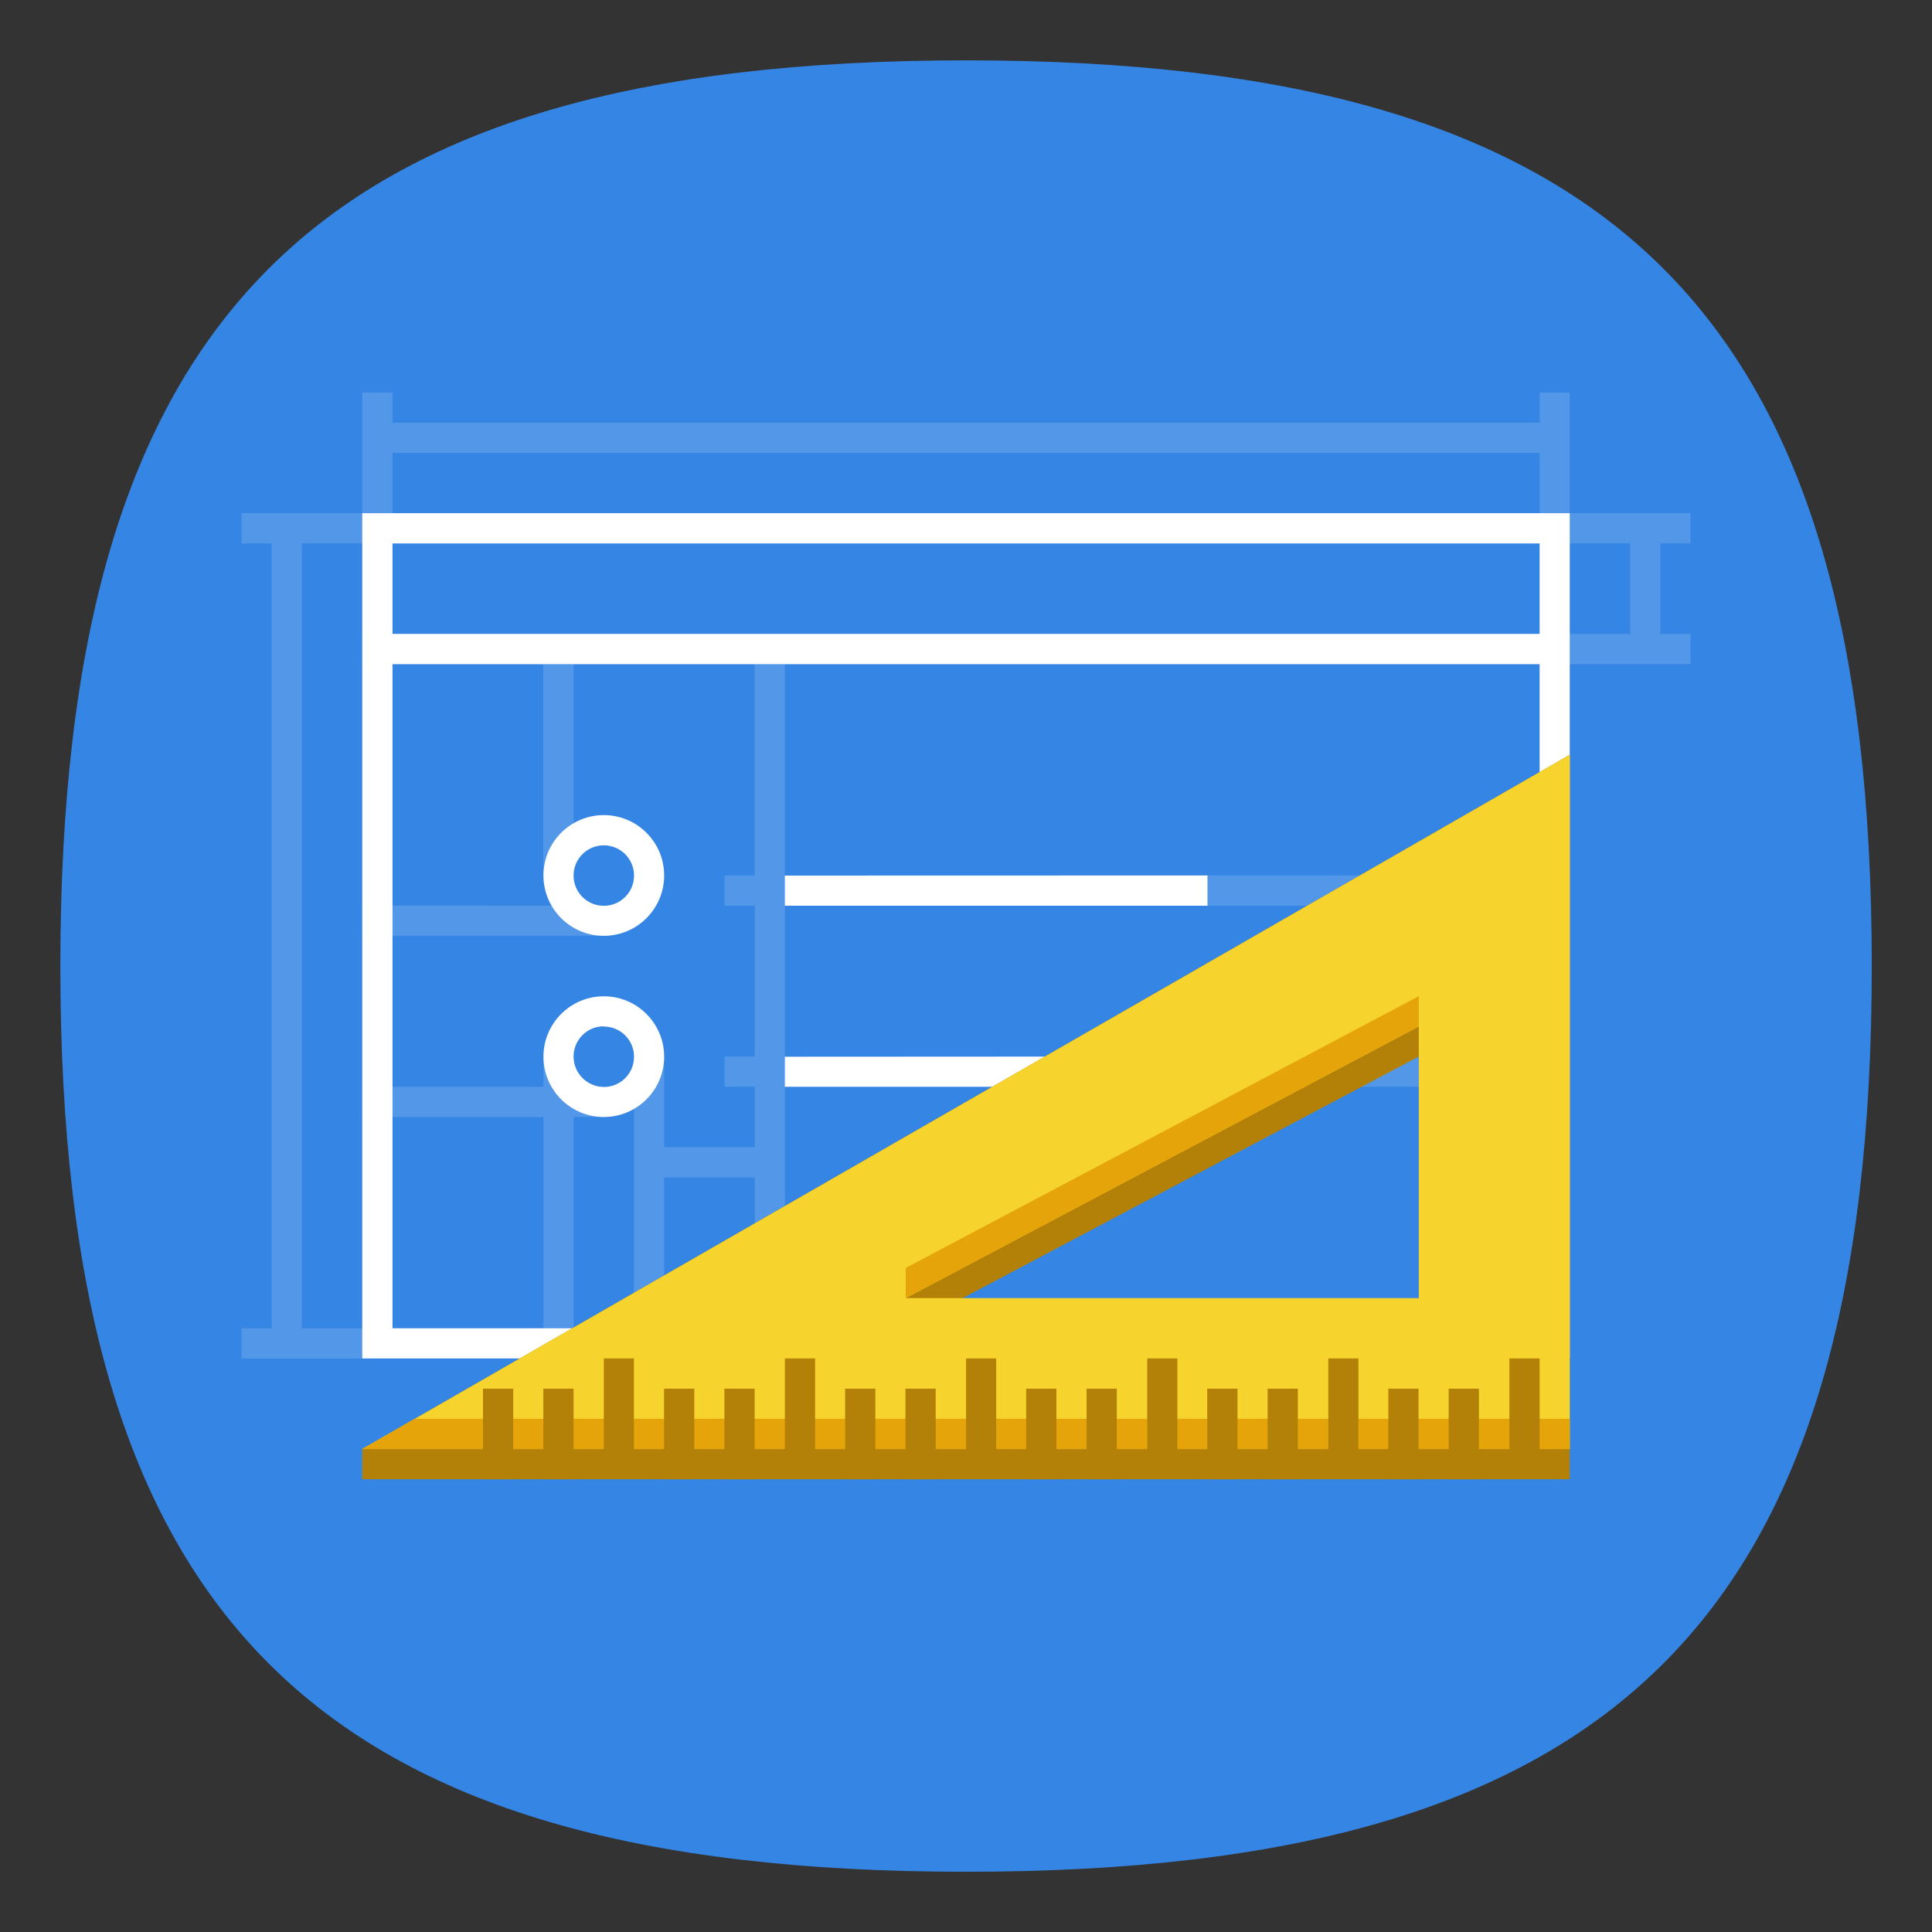 <?xml version="1.0" encoding="UTF-8" standalone="no"?>
<!-- Created with Inkscape (http://www.inkscape.org/) -->

<svg
   width="64"
   height="64"
   viewBox="0 0 16.933 16.933"
   version="1.1"
   id="svg939"
   inkscape:version="1.1.1 (3bf5ae0d25, 2021-09-20, custom)"
   sodipodi:docname="glade.svg"
   xmlns:inkscape="http://www.inkscape.org/namespaces/inkscape"
   xmlns:sodipodi="http://sodipodi.sourceforge.net/DTD/sodipodi-0.dtd"
   xmlns="http://www.w3.org/2000/svg"
   xmlns:svg="http://www.w3.org/2000/svg">
  <rect x="0" y="0" width="16.933" height="16.933" fill="#333333" stroke="none"/>
  <sodipodi:namedview
     id="namedview941"
     pagecolor="#ffffff"
     bordercolor="#666666"
     borderopacity="1.0"
     inkscape:pageshadow="2"
     inkscape:pageopacity="0.0"
     inkscape:pagecheckerboard="0"
     inkscape:document-units="px"
     showgrid="false"
     units="px"
     inkscape:zoom="12.375"
     inkscape:cx="31.959596"
     inkscape:cy="32"
     inkscape:window-width="1920"
     inkscape:window-height="1006"
     inkscape:window-x="0"
     inkscape:window-y="0"
     inkscape:window-maximized="1"
     inkscape:current-layer="svg939"
     showguides="false" />
  <defs
     id="defs936" />
  <path
     id="path1039"
     style="fill:#3585e4;fill-opacity:1;stroke-width:0.529;stroke-linecap:round;stroke-linejoin:round"
     d="m 8.467,0.529 c -5.715,0 -7.938,2.222 -7.938,7.938 0,5.715 2.222,7.938 7.938,7.938 5.715,0 7.938,-2.223 7.938,-7.938 0,-5.715 -2.223,-7.938 -7.938,-7.938 z" />
  <path
     id="rect3185"
     style="fill:#ffffff;fill-opacity:1;stroke-width:0.072;stroke-linecap:round;stroke-linejoin:round"
     d="M 3.175,4.498 V 11.906 H 13.758 V 4.498 Z M 3.44,4.763 H 13.494 V 5.556 H 3.44 Z m 0,1.058 H 13.494 V 11.642 H 3.44 Z M 5.292,7.144 c -0.292,0 -0.529,0.237 -0.529,0.529 0,0.292 0.237,0.529 0.529,0.529 0.292,0 0.529,-0.237 0.529,-0.529 0,-0.292 -0.237,-0.529 -0.529,-0.529 z m 0,0.265 c 0.146,0 0.265,0.118 0.265,0.265 0,0.146 -0.118,0.265 -0.265,0.265 -0.146,-1e-7 -0.265,-0.118 -0.265,-0.265 0,-0.146 0.118,-0.265 0.265,-0.265 z m 1.587,0.265 V 7.938 H 10.583 V 7.673 Z m -1.587,1.058 c -0.292,0 -0.529,0.237 -0.529,0.529 0,0.292 0.237,0.529 0.529,0.529 0.292,0 0.529,-0.237 0.529,-0.529 -1e-7,-0.292 -0.237,-0.529 -0.529,-0.529 z m 0,0.265 c 0.146,0 0.265,0.118 0.265,0.265 0,0.146 -0.118,0.265 -0.265,0.265 C 5.146,9.525 5.027,9.407 5.027,9.26 c 0,-0.146 0.118,-0.265 0.265,-0.265 z m 1.587,0.265 V 9.525 H 10.583 V 9.26 Z"
     sodipodi:nodetypes="cccccccccccccccsssssssssscccccssssssssssccccc" />
  <path
     id="rect1816"
     style="opacity:0.15;fill:#ffffff;fill-opacity:1;stroke-width:0.569;stroke-linecap:round;stroke-linejoin:round;stroke-dasharray:6.833, 0.569"
     d="M 3.175,3.44 V 4.498 H 2.117 V 4.763 H 2.381 v 6.879 H 2.117 v 0.265 H 13.229 V 11.642 H 5.027 V 9.79 H 5.292 V 9.525 H 5.027 V 9.26 H 4.763 v 0.265 l -1.587,-3e-7 v 0.265 l 1.587,3e-7 v 1.852 H 2.646 V 4.763 H 14.288 V 5.556 H 3.175 v 0.265 h 1.587 V 7.673 H 5.027 V 5.821 h 1.587 V 7.673 H 6.35 V 7.938 H 6.615 V 9.26 H 6.35 v 0.265 l 0.265,-3e-7 v 0.529 h -0.794 V 9.26 H 5.556 V 11.377 H 5.821 V 10.319 h 0.794 v 1.058 H 6.879 V 9.525 H 12.7 V 9.26 H 6.879 V 7.938 H 12.7 V 7.673 H 6.879 V 5.821 H 14.817 V 5.556 H 14.552 V 4.763 h 0.265 V 4.498 H 13.758 V 3.44 H 13.494 V 3.704 H 3.44 V 3.44 Z M 3.44,3.969 H 13.494 V 4.498 H 3.44 Z M 3.175,7.937 v 0.265 l 2.117,3e-7 V 7.938 Z"
     sodipodi:nodetypes="ccccccccccccccccccccccccccccccccccccccccccccccccccccccccccccccccccccccccccccccccccc" />
  <path
     id="rect3916-3"
     style="fill:#b38108;fill-opacity:1;stroke-width:0.196;stroke-linecap:round;stroke-linejoin:round"
     d="M 13.758,6.615 3.175,12.7 l 5e-7,0.265 H 13.758 Z M 12.435,9.26 V 11.642 H 7.938 Z"
     sodipodi:nodetypes="ccccccccc" />
  <path
     id="rect3916"
     style="fill:#f6d32d;fill-opacity:1;stroke-width:0.196;stroke-linecap:round;stroke-linejoin:round"
     d="M 13.758,6.615 3.175,12.7 h 10.583 z m -1.323,2.381 V 11.377 H 7.938 Z"
     sodipodi:nodetypes="cccccccc" />
  <path
     id="rect3285"
     style="opacity:1;fill:#e5a50a;stroke-width:0.529;stroke-linecap:round;stroke-linejoin:round;stroke-dasharray:6.35, 0.529"
     d="M 12.435,8.731 7.938,11.113 v 0.265 L 12.435,8.996 Z M 3.635,12.435 3.175,12.7 H 13.758 v -0.265 z" />
  <path
     id="rect11295"
     style="opacity:1;fill:#b38108;fill-opacity:1;stroke-width:0.245;stroke-linecap:round;stroke-linejoin:round"
     d="m 5.292,11.906 v 1.058 H 5.556 V 11.906 Z m 1.587,0 v 1.058 H 7.144 V 11.906 Z m 1.588,0 v 1.058 H 8.731 V 11.906 Z m 1.588,0 v 1.058 H 10.319 V 11.906 Z m 1.587,0 v 1.058 H 11.906 V 11.906 Z m 1.587,0 v 1.058 H 13.494 V 11.906 Z m -8.996,0.265 v 0.794 h 0.265 v -0.794 z m 0.529,0 v 0.794 h 0.265 v -0.794 z m 1.058,0 v 0.794 h 0.265 v -0.794 z m 0.529,0 v 0.794 h 0.265 v -0.794 z m 1.058,0 v 0.794 h 0.265 v -0.794 z m 0.529,0 v 0.794 h 0.265 v -0.794 z m 1.058,0 v 0.794 h 0.265 v -0.794 z m 0.529,0 v 0.794 h 0.265 v -0.794 z m 1.058,0 v 0.794 h 0.265 v -0.794 z m 0.529,0 v 0.794 h 0.265 v -0.794 z m 1.058,0 v 0.794 h 0.265 v -0.794 z m 0.529,0 v 0.794 h 0.265 v -0.794 z" />
</svg>
